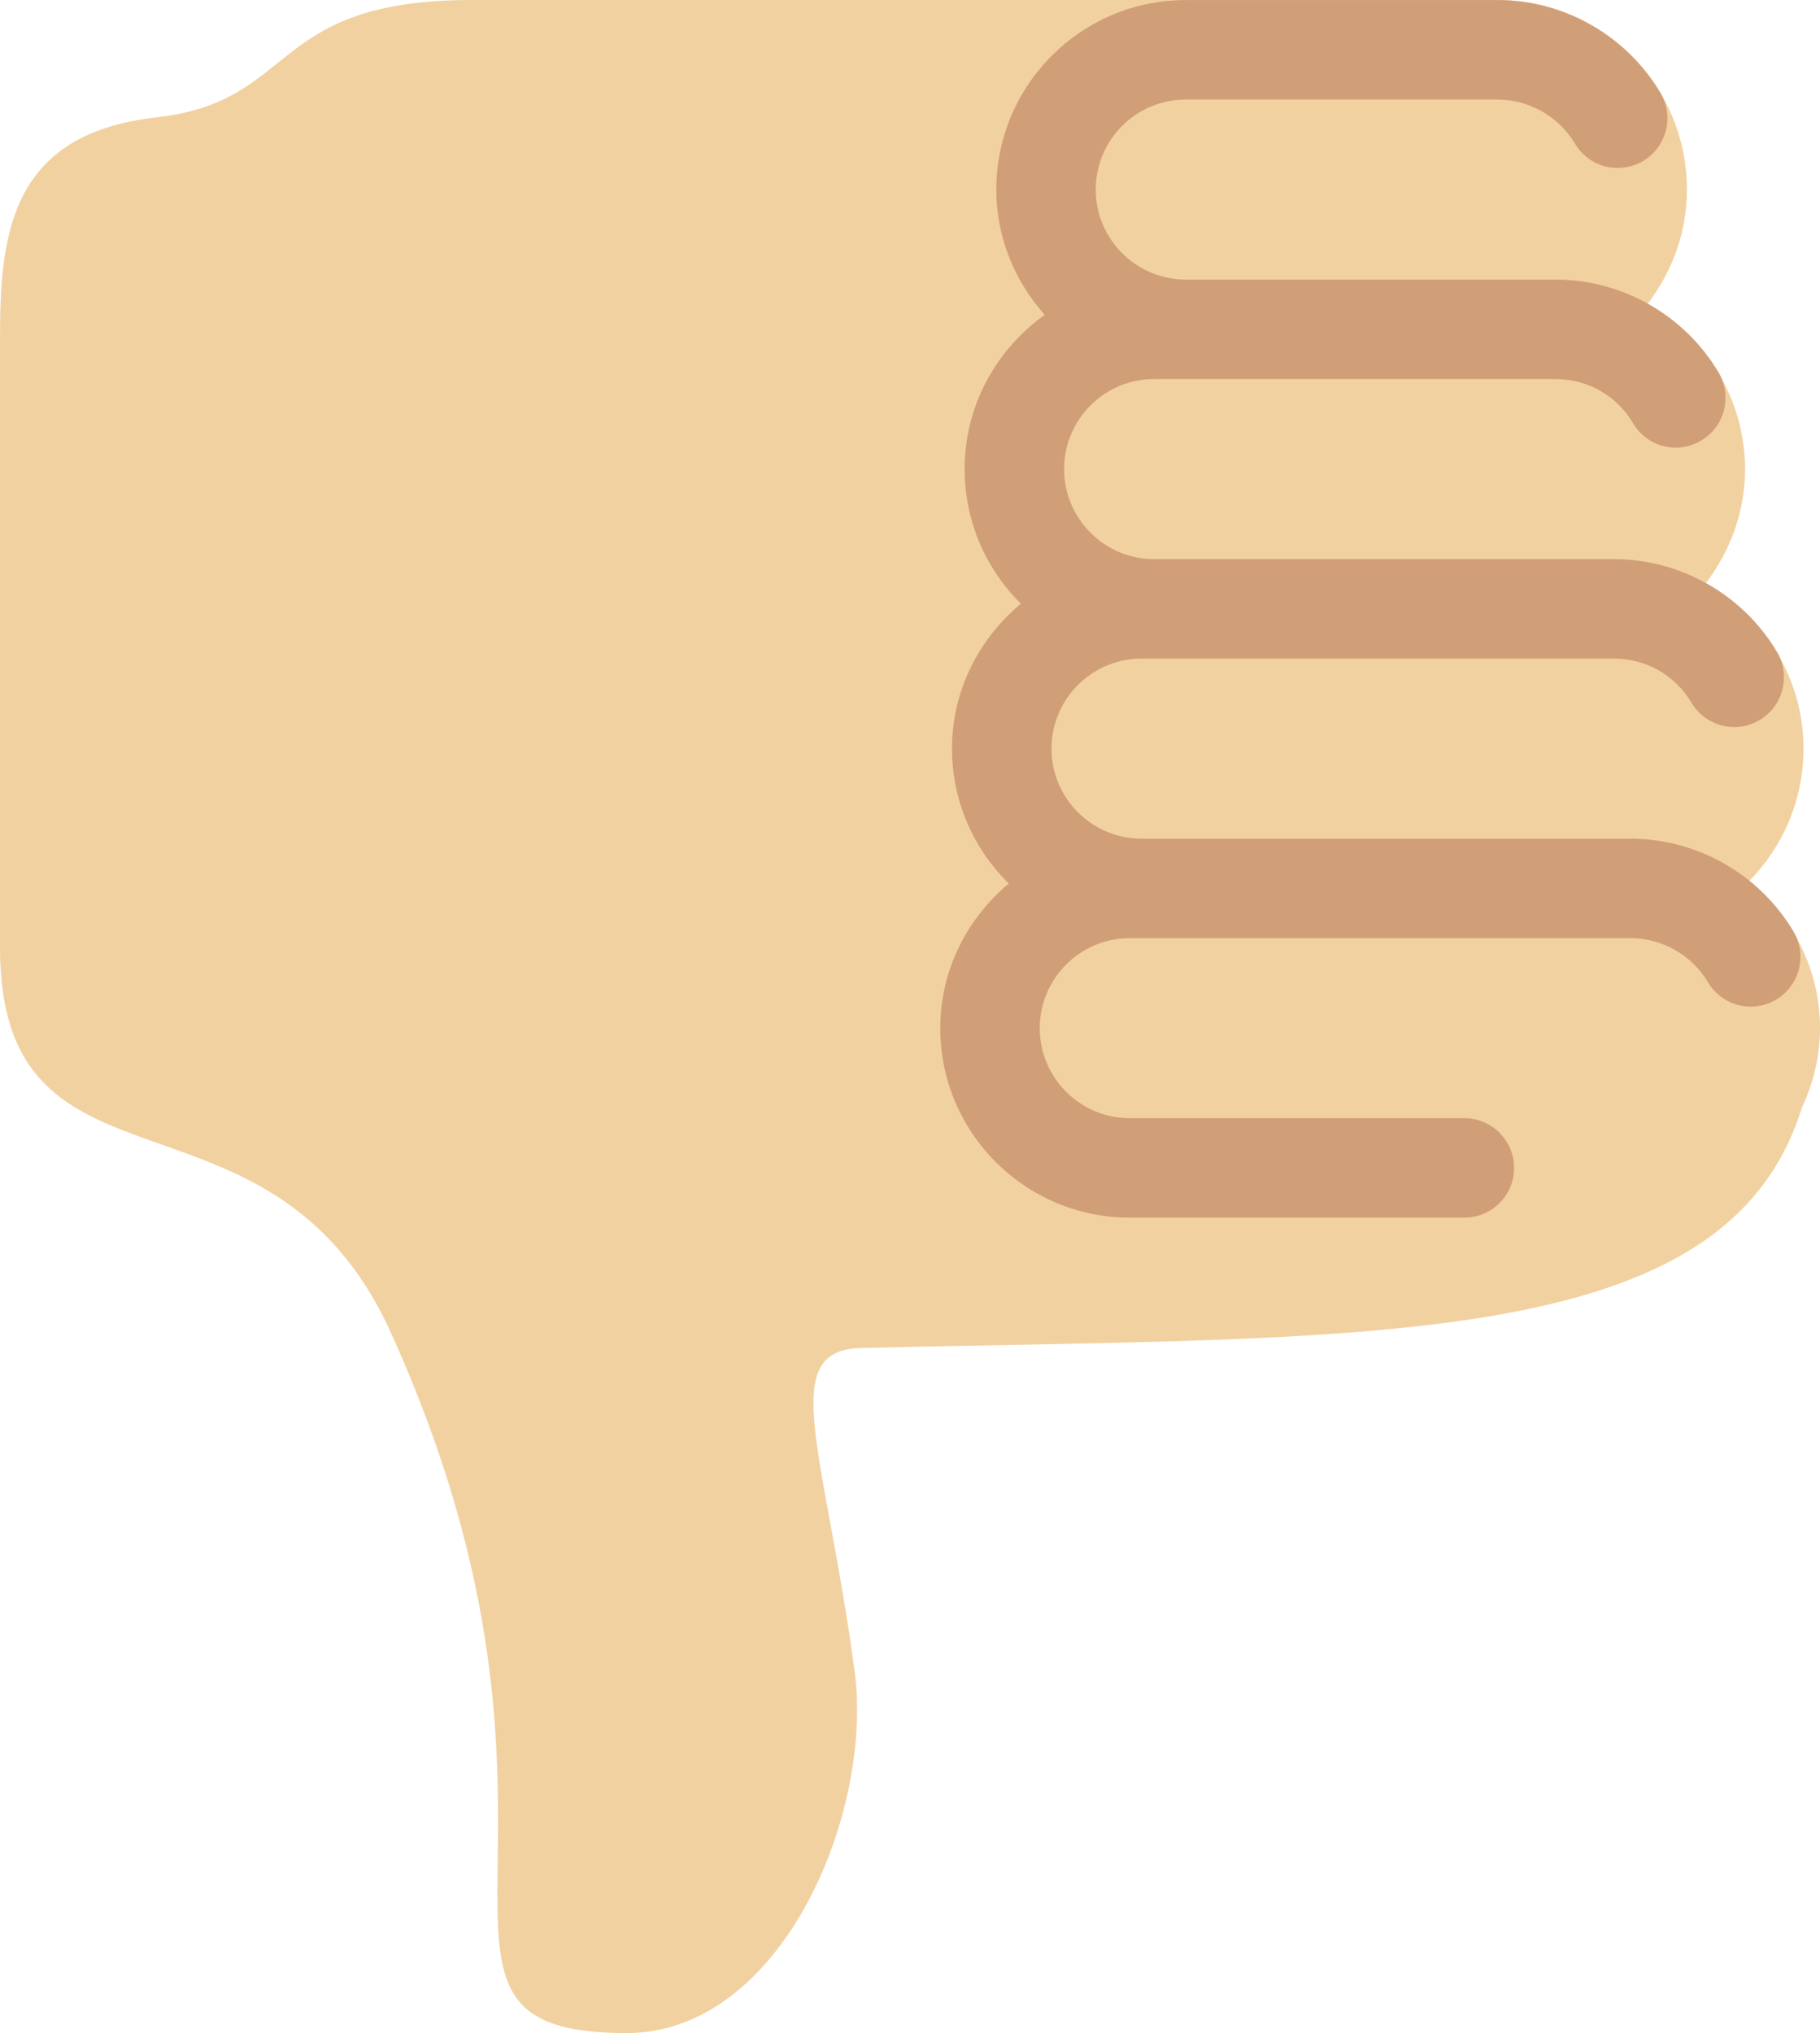 <?xml version="1.0" encoding="UTF-8" standalone="no"?>
<svg
   xmlns:dc="http://purl.org/dc/elements/1.1/"
   xmlns:cc="http://creativecommons.org/ns#"
   xmlns:rdf="http://www.w3.org/1999/02/22-rdf-syntax-ns#"
   xmlns:svg="http://www.w3.org/2000/svg"
   xmlns="http://www.w3.org/2000/svg"
   xmlns:sodipodi="http://sodipodi.sourceforge.net/DTD/sodipodi-0.dtd"
   xmlns:inkscape="http://www.inkscape.org/namespaces/inkscape"
   viewBox="0 0 32.018 35.759"
   id="svg2"
   version="1.1"
   inkscape:version="0.91 r13725"
   sodipodi:docname="1f44e-1f3fc.svg"
   width="32.018"
   height="35.759">
  <defs
     id="defs10" />
  <sodipodi:namedview
     pagecolor="#ffffff"
     bordercolor="#666666"
     borderopacity="1"
     objecttolerance="10"
     gridtolerance="10"
     guidetolerance="10"
     inkscape:pageopacity="0"
     inkscape:pageshadow="2"
     inkscape:window-width="640"
     inkscape:window-height="480"
     id="namedview8"
     showgrid="false"
     inkscape:zoom="6.5555556"
     inkscape:cx="15.062"
     inkscape:cy="17.759"
     inkscape:window-x="0"
     inkscape:window-y="0"
     inkscape:window-maximized="0"
     inkscape:current-layer="svg2" />
  <path
     d="m 32.018,18.084 c 0,0.503 -0.12,0.975 -0.321,1.404 -1.341,4.326 -7.619,4.01 -16.549,4.221 -1.493,0.035 -0.639,1.798 -0.115,5.668 0.341,2.517 -1.282,6.382 -4.01,6.382 -4.498,0 -0.171,-3.548 -4.148,-12.322 C 4.75,18.749 0,21.375 0,16.666 L 0,5.948 C 0,4.115 0.18,2.353 2.758,2.063 5.257,1.781 4.695,0 8.3,0 l 18.044,0 c 1.838,0 3.333,1.496 3.333,3.334 0,0.762 -0.267,1.456 -0.698,2.018 1.02,0.571 1.72,1.649 1.72,2.899 0,0.76 -0.266,1.454 -0.696,2.015 1.023,0.57 1.725,1.649 1.725,2.901 0,0.909 -0.368,1.733 -0.961,2.336 0.757,0.611 1.251,1.535 1.251,2.581 z"
     id="path4"
     inkscape:connector-curvature="0"
     style="fill:#f2d1a1" />
  <path
     d="m 20.082,14.751 8.604,0 c 1.17,0 2.268,0.626 2.866,1.633 0.246,0.415 0.109,0.952 -0.307,1.199 -0.415,0.247 -0.952,0.108 -1.199,-0.307 -0.283,-0.479 -0.806,-0.775 -1.361,-0.775 l -8.81,0 c -0.873,0 -1.583,0.71 -1.583,1.583 0,0.873 0.71,1.583 1.583,1.583 l 5.887,0 c 0.483,0 0.875,0.392 0.875,0.875 0,0.483 -0.392,0.875 -0.875,0.875 l -5.888,0 c -1.838,0 -3.333,-1.495 -3.333,-3.333 0,-1.025 0.475,-1.932 1.205,-2.544 -0.615,-0.605 -0.998,-1.445 -0.998,-2.373 0,-1.028 0.478,-1.938 1.212,-2.549 -0.611,-0.604 -0.99,-1.441 -0.99,-2.367 0,-1.12 0.559,-2.108 1.409,-2.713 -0.524,-0.589 -0.852,-1.356 -0.852,-2.204 0,-1.838 1.495,-3.333 3.333,-3.333 l 5.484,0 c 1.17,0 2.269,0.625 2.867,1.632 0.247,0.415 0.11,0.952 -0.305,1.199 C 28.49,3.077 27.953,2.942 27.707,2.527 27.422,2.048 26.899,1.751 26.344,1.751 l -5.484,0 c -0.873,0 -1.583,0.71 -1.583,1.583 0,0.873 0.71,1.583 1.583,1.583 l 6.506,0 c 1.17,0 2.27,0.626 2.867,1.633 0.247,0.416 0.11,0.953 -0.305,1.199 C 29.509,8 28.974,7.859 28.729,7.444 28.44,6.957 27.93,6.667 27.366,6.667 l -7.063,0 c -0.873,0 -1.583,0.711 -1.583,1.584 0,0.873 0.71,1.583 1.583,1.583 l 8.091,0 c 1.17,0 2.269,0.625 2.867,1.632 0.247,0.415 0.11,0.952 -0.305,1.199 -0.417,0.246 -0.953,0.11 -1.199,-0.305 -0.289,-0.486 -0.799,-0.776 -1.363,-0.776 l -8.312,0 c -0.873,0 -1.583,0.71 -1.583,1.583 0,0.873 0.709,1.584 1.583,1.584 z"
     id="path6"
     inkscape:connector-curvature="0"
     style="fill:#d19f77" />
</svg>
